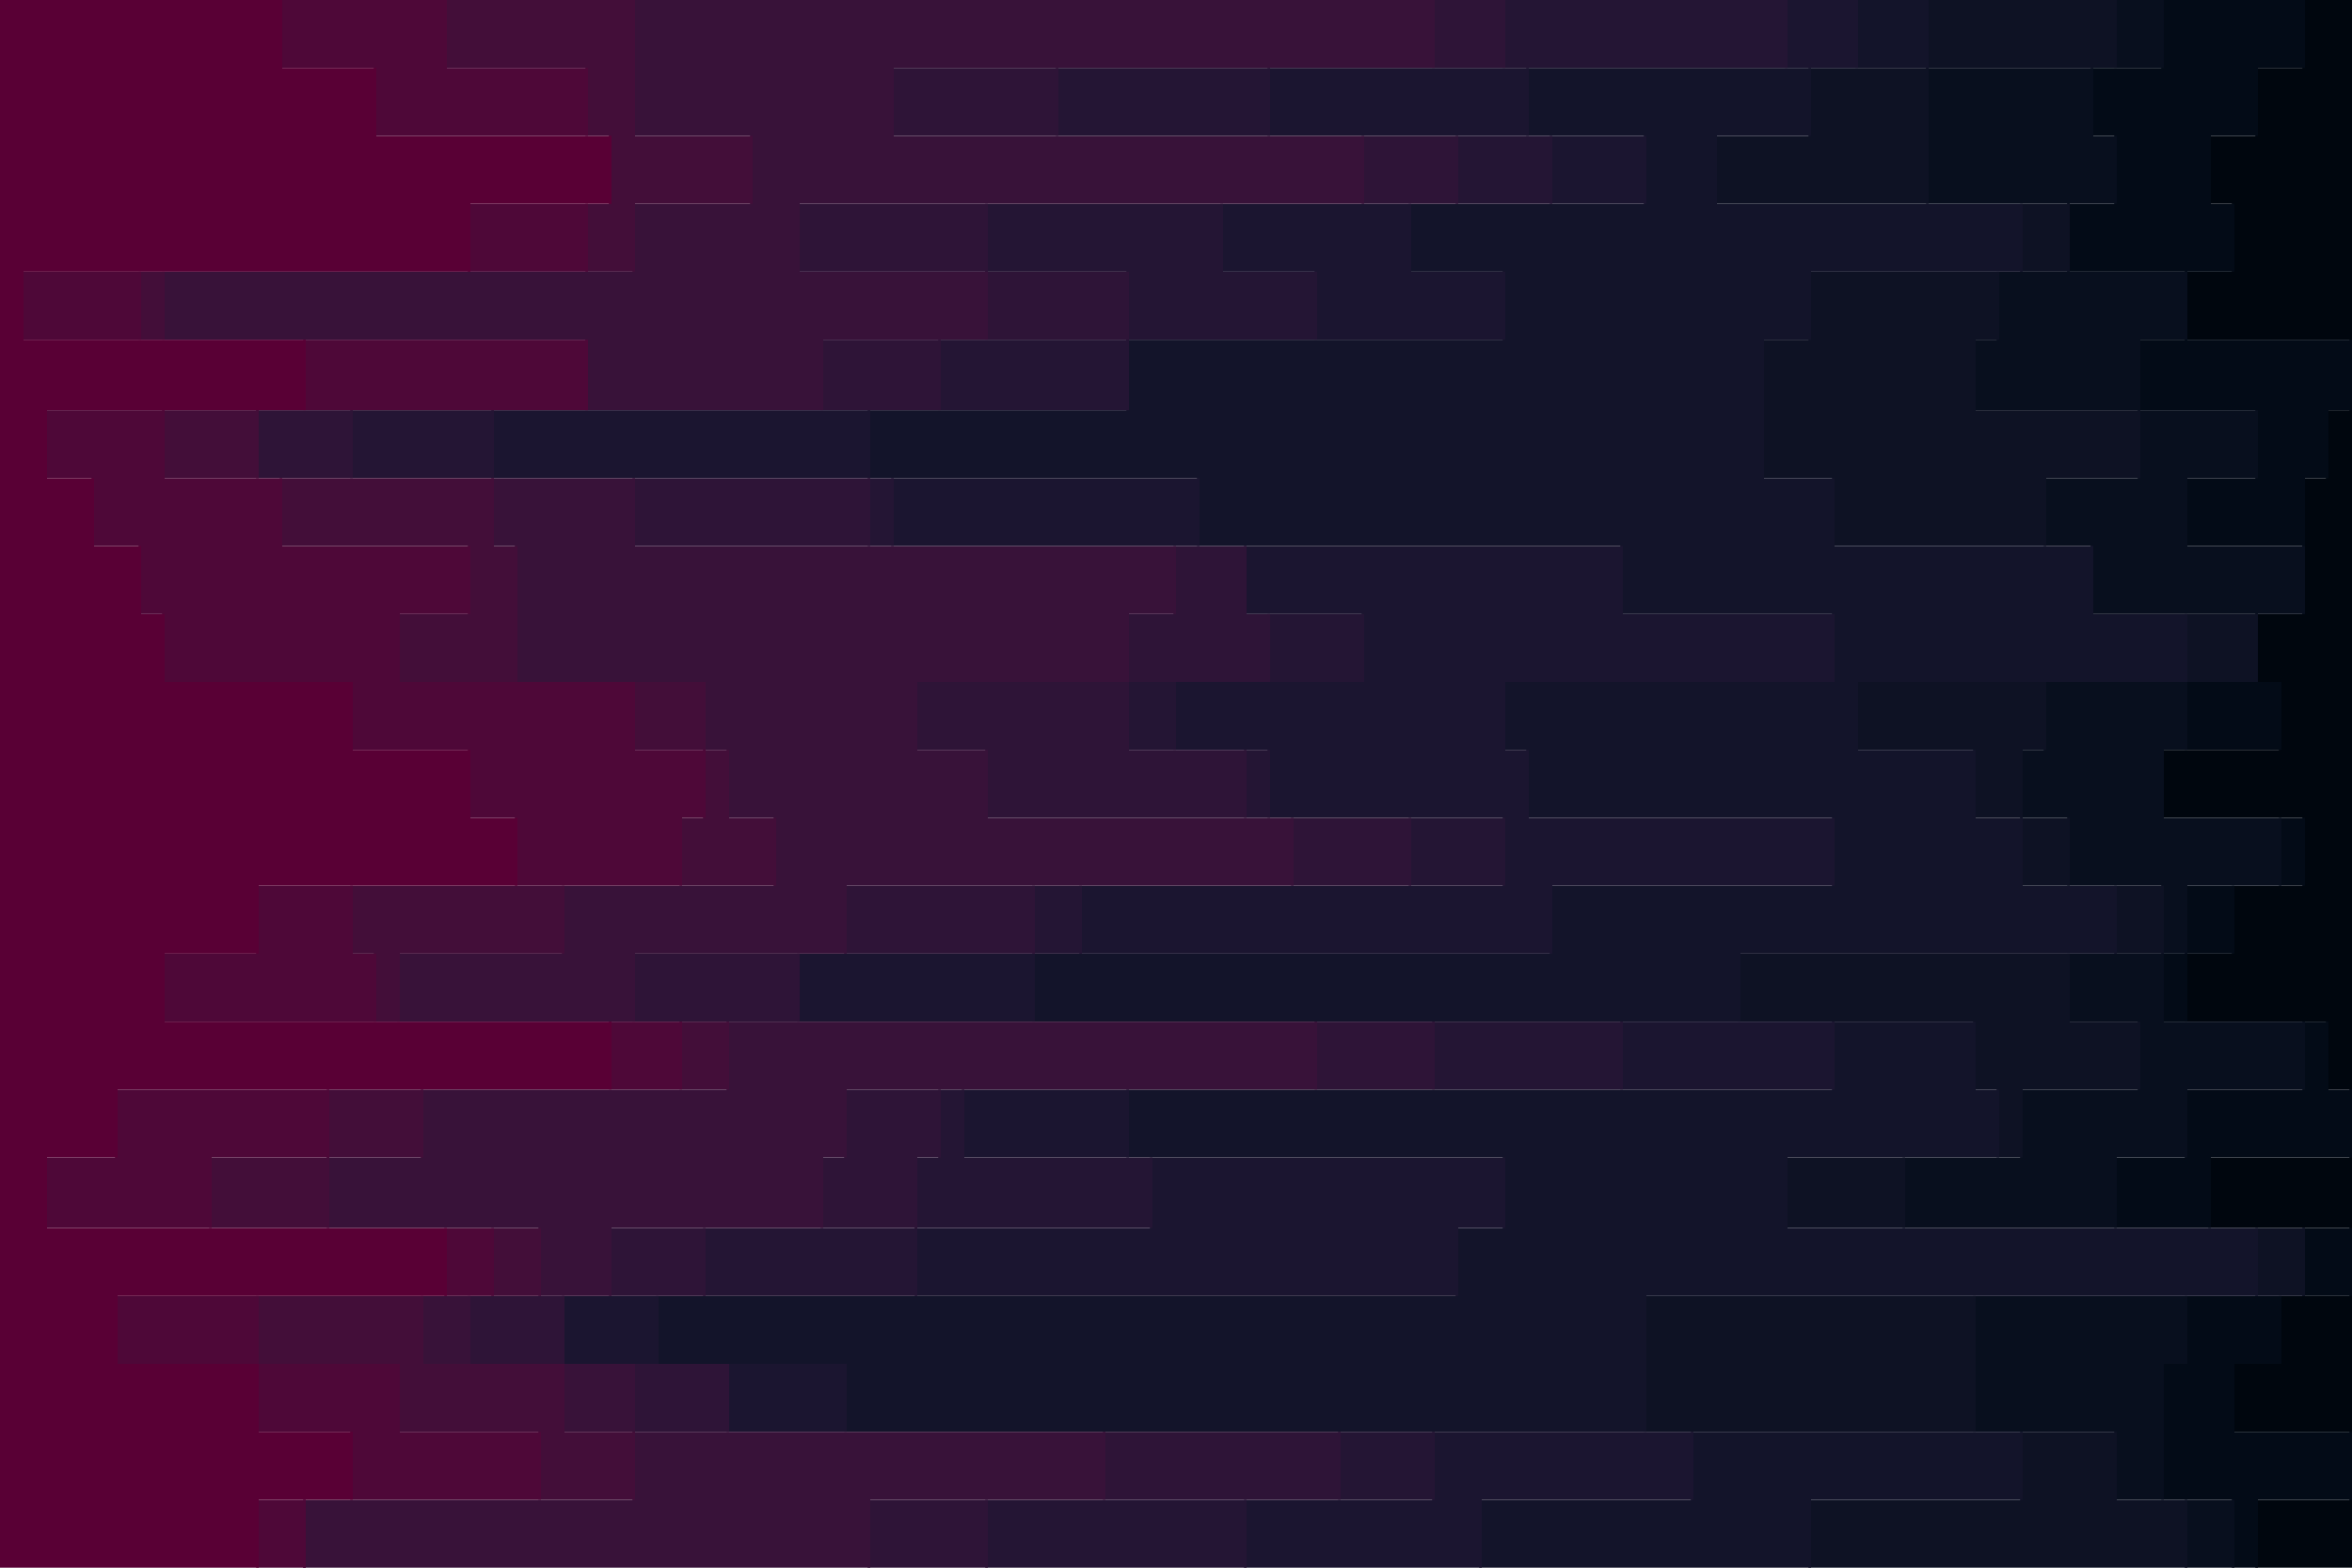 <svg id="visual" viewBox="0 0 900 600" width="900" height="600" xmlns="http://www.w3.org/2000/svg" xmlns:xlink="http://www.w3.org/1999/xlink" version="1.1"><path d="M863 600L863 600L863 574L899 574L899 548L854 548L854 522L872 522L872 496L899 496L899 470L845 470L845 443L899 443L899 417L890 417L890 391L836 391L836 365L854 365L854 339L881 339L881 313L827 313L827 287L872 287L872 261L863 261L863 235L881 235L881 209L881 209L881 183L890 183L890 157L899 157L899 130L836 130L836 104L854 104L854 78L845 78L845 52L863 52L863 26L881 26L881 0L900 0L900 26L900 26L900 52L900 52L900 78L900 78L900 104L900 104L900 130L900 130L900 157L900 157L900 183L900 183L900 209L900 209L900 235L900 235L900 261L900 261L900 287L900 287L900 313L900 313L900 339L900 339L900 365L900 365L900 391L900 391L900 417L900 417L900 443L900 443L900 470L900 470L900 496L900 496L900 522L900 522L900 548L900 548L900 574L900 574L900 600L900 600Z" fill="#00060e"></path><path d="M827 600L854 600L854 574L827 574L827 548L827 548L827 522L836 522L836 496L881 496L881 470L809 470L809 443L836 443L836 417L881 417L881 391L827 391L827 365L836 365L836 339L872 339L872 313L827 313L827 287L836 287L836 261L863 261L863 235L881 235L881 209L836 209L836 183L863 183L863 157L818 157L818 130L836 130L836 104L791 104L791 78L809 78L809 52L800 52L800 26L827 26L827 0L882 0L882 26L864 26L864 52L846 52L846 78L855 78L855 104L837 104L837 130L900 130L900 157L891 157L891 183L882 183L882 209L882 209L882 235L864 235L864 261L873 261L873 287L828 287L828 313L882 313L882 339L855 339L855 365L837 365L837 391L891 391L891 417L900 417L900 443L846 443L846 470L900 470L900 496L873 496L873 522L855 522L855 548L900 548L900 574L864 574L864 600L864 600Z" fill="#030b17"></path><path d="M791 600L836 600L836 574L809 574L809 548L755 548L755 522L755 522L755 496L881 496L881 470L728 470L728 443L773 443L773 417L818 417L818 391L791 391L791 365L827 365L827 339L791 339L791 313L773 313L773 287L782 287L782 261L863 261L863 235L800 235L800 209L782 209L782 183L818 183L818 157L755 157L755 130L764 130L764 104L791 104L791 78L737 78L737 52L737 52L737 26L809 26L809 0L828 0L828 26L801 26L801 52L810 52L810 78L792 78L792 104L837 104L837 130L819 130L819 157L864 157L864 183L837 183L837 209L882 209L882 235L864 235L864 261L837 261L837 287L828 287L828 313L873 313L873 339L837 339L837 365L828 365L828 391L882 391L882 417L837 417L837 443L810 443L810 470L882 470L882 496L837 496L837 522L828 522L828 548L828 548L828 574L855 574L855 600L828 600Z" fill="#080f1e"></path><path d="M782 600L692 600L692 574L773 574L773 548L629 548L629 522L629 522L629 496L863 496L863 470L683 470L683 443L764 443L764 417L755 417L755 391L665 391L665 365L809 365L809 339L773 339L773 313L755 313L755 287L710 287L710 261L836 261L836 235L800 235L800 209L701 209L701 183L674 183L674 157L674 157L674 130L692 130L692 104L773 104L773 78L656 78L656 52L692 52L692 26L737 26L737 0L810 0L810 26L738 26L738 52L738 52L738 78L792 78L792 104L765 104L765 130L756 130L756 157L819 157L819 183L783 183L783 209L801 209L801 235L864 235L864 261L783 261L783 287L774 287L774 313L792 313L792 339L828 339L828 365L792 365L792 391L819 391L819 417L774 417L774 443L729 443L729 470L882 470L882 496L756 496L756 522L756 522L756 548L810 548L810 574L837 574L837 600L792 600Z" fill="#0e1224"></path><path d="M719 600L566 600L566 574L647 574L647 548L323 548L323 522L251 522L251 496L557 496L557 470L575 470L575 443L431 443L431 417L701 417L701 391L395 391L395 365L593 365L593 339L701 339L701 313L584 313L584 287L575 287L575 261L701 261L701 235L620 235L620 209L458 209L458 183L332 183L332 157L431 157L431 130L575 130L575 104L539 104L539 78L629 78L629 52L584 52L584 26L710 26L710 0L738 0L738 26L693 26L693 52L657 52L657 78L774 78L774 104L693 104L693 130L675 130L675 157L675 157L675 183L702 183L702 209L801 209L801 235L837 235L837 261L711 261L711 287L756 287L756 313L774 313L774 339L810 339L810 365L666 365L666 391L756 391L756 417L765 417L765 443L684 443L684 470L864 470L864 496L630 496L630 522L630 522L630 548L774 548L774 574L693 574L693 600L783 600Z" fill="#13142a"></path><path d="M629 600L476 600L476 574L548 574L548 548L278 548L278 522L215 522L215 496L350 496L350 470L440 470L440 443L368 443L368 417L620 417L620 391L305 391L305 365L413 365L413 339L575 339L575 313L485 313L485 287L449 287L449 261L521 261L521 235L476 235L476 209L341 209L341 183L188 183L188 157L431 157L431 130L503 130L503 104L467 104L467 78L593 78L593 52L485 52L485 26L683 26L683 0L711 0L711 26L585 26L585 52L630 52L630 78L540 78L540 104L576 104L576 130L432 130L432 157L333 157L333 183L459 183L459 209L621 209L621 235L702 235L702 261L576 261L576 287L585 287L585 313L702 313L702 339L594 339L594 365L396 365L396 391L702 391L702 417L432 417L432 443L576 443L576 470L558 470L558 496L252 496L252 522L324 522L324 548L648 548L648 574L567 574L567 600L720 600Z" fill="#1b1530"></path><path d="M602 600L377 600L377 574L512 574L512 548L278 548L278 522L215 522L215 496L269 496L269 470L350 470L350 443L359 443L359 417L548 417L548 391L305 391L305 365L395 365L395 339L539 339L539 313L476 313L476 287L431 287L431 261L485 261L485 235L476 235L476 209L332 209L332 183L134 183L134 157L359 157L359 130L431 130L431 104L377 104L377 78L557 78L557 52L404 52L404 26L575 26L575 0L684 0L684 26L486 26L486 52L594 52L594 78L468 78L468 104L504 104L504 130L432 130L432 157L189 157L189 183L342 183L342 209L477 209L477 235L522 235L522 261L450 261L450 287L486 287L486 313L576 313L576 339L414 339L414 365L306 365L306 391L621 391L621 417L369 417L369 443L441 443L441 470L351 470L351 496L216 496L216 522L279 522L279 548L549 548L549 574L477 574L477 600L630 600Z" fill="#241534"></path><path d="M557 600L332 600L332 574L422 574L422 548L242 548L242 522L179 522L179 496L233 496L233 470L314 470L314 443L323 443L323 417L503 417L503 391L242 391L242 365L323 365L323 339L494 339L494 313L377 313L377 287L350 287L350 261L431 261L431 235L449 235L449 209L242 209L242 183L98 183L98 157L314 157L314 130L377 130L377 104L305 104L305 78L521 78L521 52L341 52L341 26L548 26L548 0L576 0L576 26L405 26L405 52L558 52L558 78L378 78L378 104L432 104L432 130L360 130L360 157L135 157L135 183L333 183L333 209L477 209L477 235L486 235L486 261L432 261L432 287L477 287L477 313L540 313L540 339L396 339L396 365L306 365L306 391L549 391L549 417L360 417L360 443L351 443L351 470L270 470L270 496L216 496L216 522L279 522L279 548L513 548L513 574L378 574L378 600L603 600Z" fill="#2e1437"></path><path d="M332 600L116 600L116 574L242 574L242 548L215 548L215 522L161 522L161 496L206 496L206 470L125 470L125 443L161 443L161 417L278 417L278 391L152 391L152 365L215 365L215 339L296 339L296 313L278 313L278 287L269 287L269 261L197 261L197 235L197 235L197 209L188 209L188 183L98 183L98 157L224 157L224 130L62 130L62 104L242 104L242 78L287 78L287 52L242 52L242 26L242 26L242 0L549 0L549 26L342 26L342 52L522 52L522 78L306 78L306 104L378 104L378 130L315 130L315 157L99 157L99 183L243 183L243 209L450 209L450 235L432 235L432 261L351 261L351 287L378 287L378 313L495 313L495 339L324 339L324 365L243 365L243 391L504 391L504 417L324 417L324 443L315 443L315 470L234 470L234 496L180 496L180 522L243 522L243 548L423 548L423 574L333 574L333 600L558 600Z" fill="#381239"></path><path d="M278 600L116 600L116 574L206 574L206 548L152 548L152 522L98 522L98 496L188 496L188 470L80 470L80 443L125 443L125 417L260 417L260 391L143 391L143 365L134 365L134 339L260 339L260 313L269 313L269 287L242 287L242 261L152 261L152 235L179 235L179 209L107 209L107 183L62 183L62 157L224 157L224 130L53 130L53 104L224 104L224 78L233 78L233 52L224 52L224 26L170 26L170 0L243 0L243 26L243 26L243 52L288 52L288 78L243 78L243 104L63 104L63 130L225 130L225 157L99 157L99 183L189 183L189 209L198 209L198 235L198 235L198 261L270 261L270 287L279 287L279 313L297 313L297 339L216 339L216 365L153 365L153 391L279 391L279 417L162 417L162 443L126 443L126 470L207 470L207 496L162 496L162 522L216 522L216 548L243 548L243 574L117 574L117 600L333 600Z" fill="#430e39"></path><path d="M161 600L98 600L98 574L134 574L134 548L98 548L98 522L44 522L44 496L170 496L170 470L17 470L17 443L44 443L44 417L233 417L233 391L62 391L62 365L98 365L98 339L197 339L197 313L179 313L179 287L134 287L134 261L62 261L62 235L53 235L53 209L35 209L35 183L17 183L17 157L116 157L116 130L8 130L8 104L179 104L179 78L233 78L233 52L143 52L143 26L107 26L107 0L171 0L171 26L225 26L225 52L234 52L234 78L225 78L225 104L54 104L54 130L225 130L225 157L63 157L63 183L108 183L108 209L180 209L180 235L153 235L153 261L243 261L243 287L270 287L270 313L261 313L261 339L135 339L135 365L144 365L144 391L261 391L261 417L126 417L126 443L81 443L81 470L189 470L189 496L99 496L99 522L153 522L153 548L207 548L207 574L117 574L117 600L279 600Z" fill="#4e0838"></path><path d="M0 600L0 600L0 574L0 574L0 548L0 548L0 522L0 522L0 496L0 496L0 470L0 470L0 443L0 443L0 417L0 417L0 391L0 391L0 365L0 365L0 339L0 339L0 313L0 313L0 287L0 287L0 261L0 261L0 235L0 235L0 209L0 209L0 183L0 183L0 157L0 157L0 130L0 130L0 104L0 104L0 78L0 78L0 52L0 52L0 26L0 26L0 0L108 0L108 26L144 26L144 52L234 52L234 78L180 78L180 104L9 104L9 130L117 130L117 157L18 157L18 183L36 183L36 209L54 209L54 235L63 235L63 261L135 261L135 287L180 287L180 313L198 313L198 339L99 339L99 365L63 365L63 391L234 391L234 417L45 417L45 443L18 443L18 470L171 470L171 496L45 496L45 522L99 522L99 548L135 548L135 574L99 574L99 600L162 600Z" fill="#590035"></path></svg>